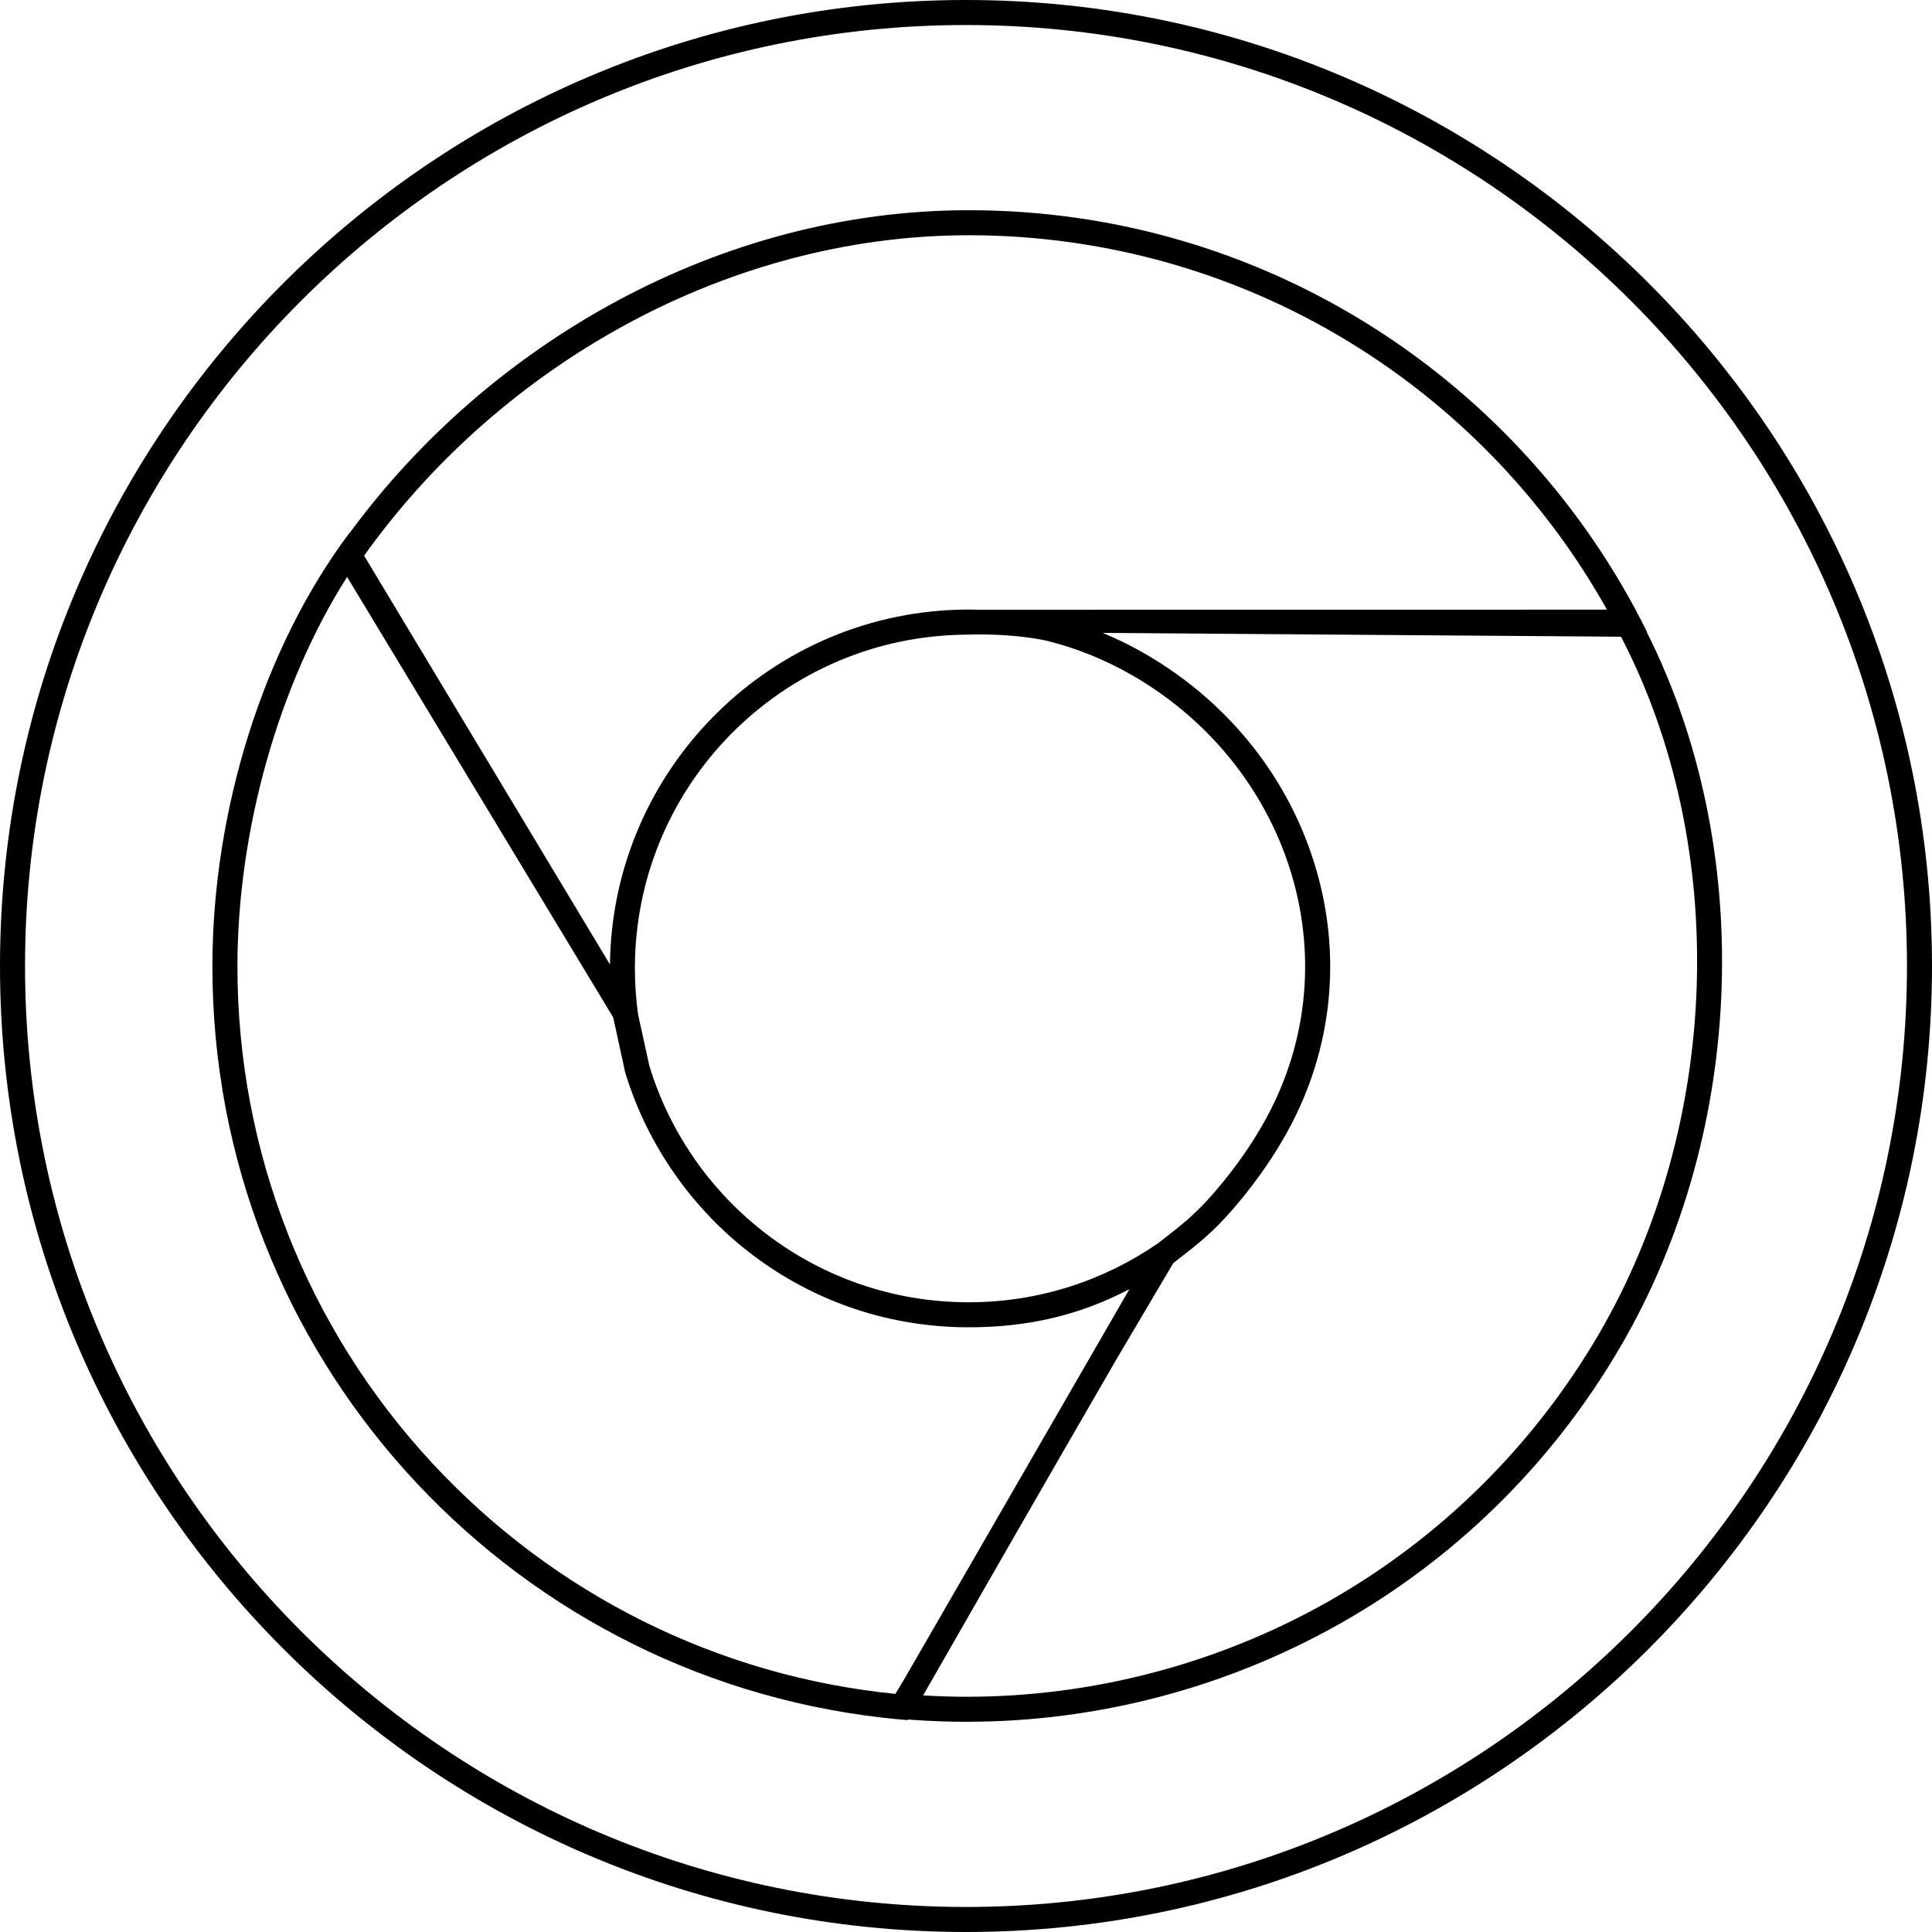 <?xml version="1.0" encoding="iso-8859-1"?>
<!-- Generator: Adobe Illustrator 16.0.0, SVG Export Plug-In . SVG Version: 6.00 Build 0)  -->
<!DOCTYPE svg PUBLIC "-//W3C//DTD SVG 1.1//EN" "http://www.w3.org/Graphics/SVG/1.1/DTD/svg11.dtd">
<svg version="1.1" id="Capa_1" xmlns="http://www.w3.org/2000/svg" xmlns:xlink="http://www.w3.org/1999/xlink" x="0px" y="0px"
	 width="612.002px" height="612.002px" viewBox="0 0 612.002 612.002" style="enable-background:new 0 0 612.002 612.002;"
	 xml:space="preserve">
<g>
	<g>
		<g>
			<g>
				<path d="M306.004,612.002c-168.731,0-306.003-137.271-306.003-306C0.001,137.272,137.273,0,306.004,0
					c168.729,0,305.997,137.272,305.997,306.002C612.001,474.731,474.732,612.002,306.004,612.002z M306.004,7.928
					c-164.36,0-298.076,133.716-298.076,298.074c0,164.358,133.716,298.072,298.076,298.072
					c164.355,0,298.069-133.714,298.069-298.072C604.073,141.644,470.359,7.928,306.004,7.928z"/>
			</g>
			<path d="M521.671,200.264l0.049-0.102c-39.115-79.127-120.61-133.571-214.852-133.571c-79.255,0-152.115,42.409-195.967,102.058
				l-0.035-0.057c-27.482,36.466-43.585,88.233-43.585,137.578c0,122.983,92.81,224.234,212.137,237.914l-0.009,0.015l0.349,0.025
				c2.535,0.285,5.077,0.548,7.634,0.754c0.001,0,0.005,0.002,0.005,0.002c0.06,0,0.16-0.077,0.271-0.183l2.093,0.15
				c5.472,0.375,10.954,0.564,16.416,0.564c82.455,0,162.68-42.557,207.194-118.915C553.55,357.562,555.728,267.939,521.671,200.264
				z M194.798,104.734c34.995-19.768,73.748-30.216,112.07-30.216c44.026,0,86.854,12.408,123.851,35.881
				c32.644,20.71,59.521,49.15,78.32,82.722l-198.888,0.024c-1.1-0.034-2.194-0.052-3.283-0.052
				c-62.264,0-112.973,50.322-113.651,112.429l-77.879-129.497C135.987,147.077,163.326,122.513,194.798,104.734z M366.838,393.825
				c-17.044,11.771-37.688,18.696-59.97,18.696c-47.679,0-87.952-31.53-101.162-74.864l-3.567-16.235
				c-0.666-4.789-1.024-9.678-1.024-14.649c0-56.198,43.821-102.13,99.174-105.529c0.75-0.044,1.482-0.081,2.208-0.113
				c1.452-0.06,2.906-0.111,4.373-0.111c0.677,0,1.374-0.024,2.078-0.056c10.127-0.052,17.545,0.932,22.479,1.96
				c9.494,2.361,18.826,6.076,27.708,11.257c50.46,29.414,69.898,92.227,40.478,142.696c-2.087,3.59-6.762,11.354-14.981,20.868
				C378.379,384.976,374.118,388.167,366.838,393.825z M283.626,536.578c-56.129-5.624-108.064-31.454-146.655-73.045
				C97.143,420.609,75.21,364.723,75.21,306.168c0-43.281,13.183-89.549,34.743-123.41l84.294,139.523l3.716,17.076l0.068,0.31
				l0.092,0.301c6.956,22.81,21.328,43.304,40.473,57.706c19.806,14.898,43.414,22.773,68.273,22.773
				c18.477,0,34.82-3.667,50.893-12.076l-70.934,122.877C285.748,533.051,284.678,534.833,283.626,536.578z M506.524,422.504
				c-20.774,35.636-50.651,65.089-86.403,85.173c-34.709,19.5-74.11,29.808-113.94,29.808c-4.573,0-9.188-0.158-13.763-0.432
				c9.638-16.848,38.469-67.189,61.441-106.809l17.802-30.126l1.053-0.818c6.893-5.351,11.445-8.887,17.914-16.373
				c9.187-10.629,14.192-19.236,15.831-22.059c15.217-26.101,18.936-56.449,10.479-85.455
				c-8.313-28.523-27.427-52.702-53.809-68.081c-4.459-2.601-9.074-4.885-13.812-6.848l164.183,1.208
				C547.919,268.002,545.354,355.88,506.524,422.504z"/>
		</g>
	</g>
</g>
<g>
</g>
<g>
</g>
<g>
</g>
<g>
</g>
<g>
</g>
<g>
</g>
<g>
</g>
<g>
</g>
<g>
</g>
<g>
</g>
<g>
</g>
<g>
</g>
<g>
</g>
<g>
</g>
<g>
</g>
</svg>
